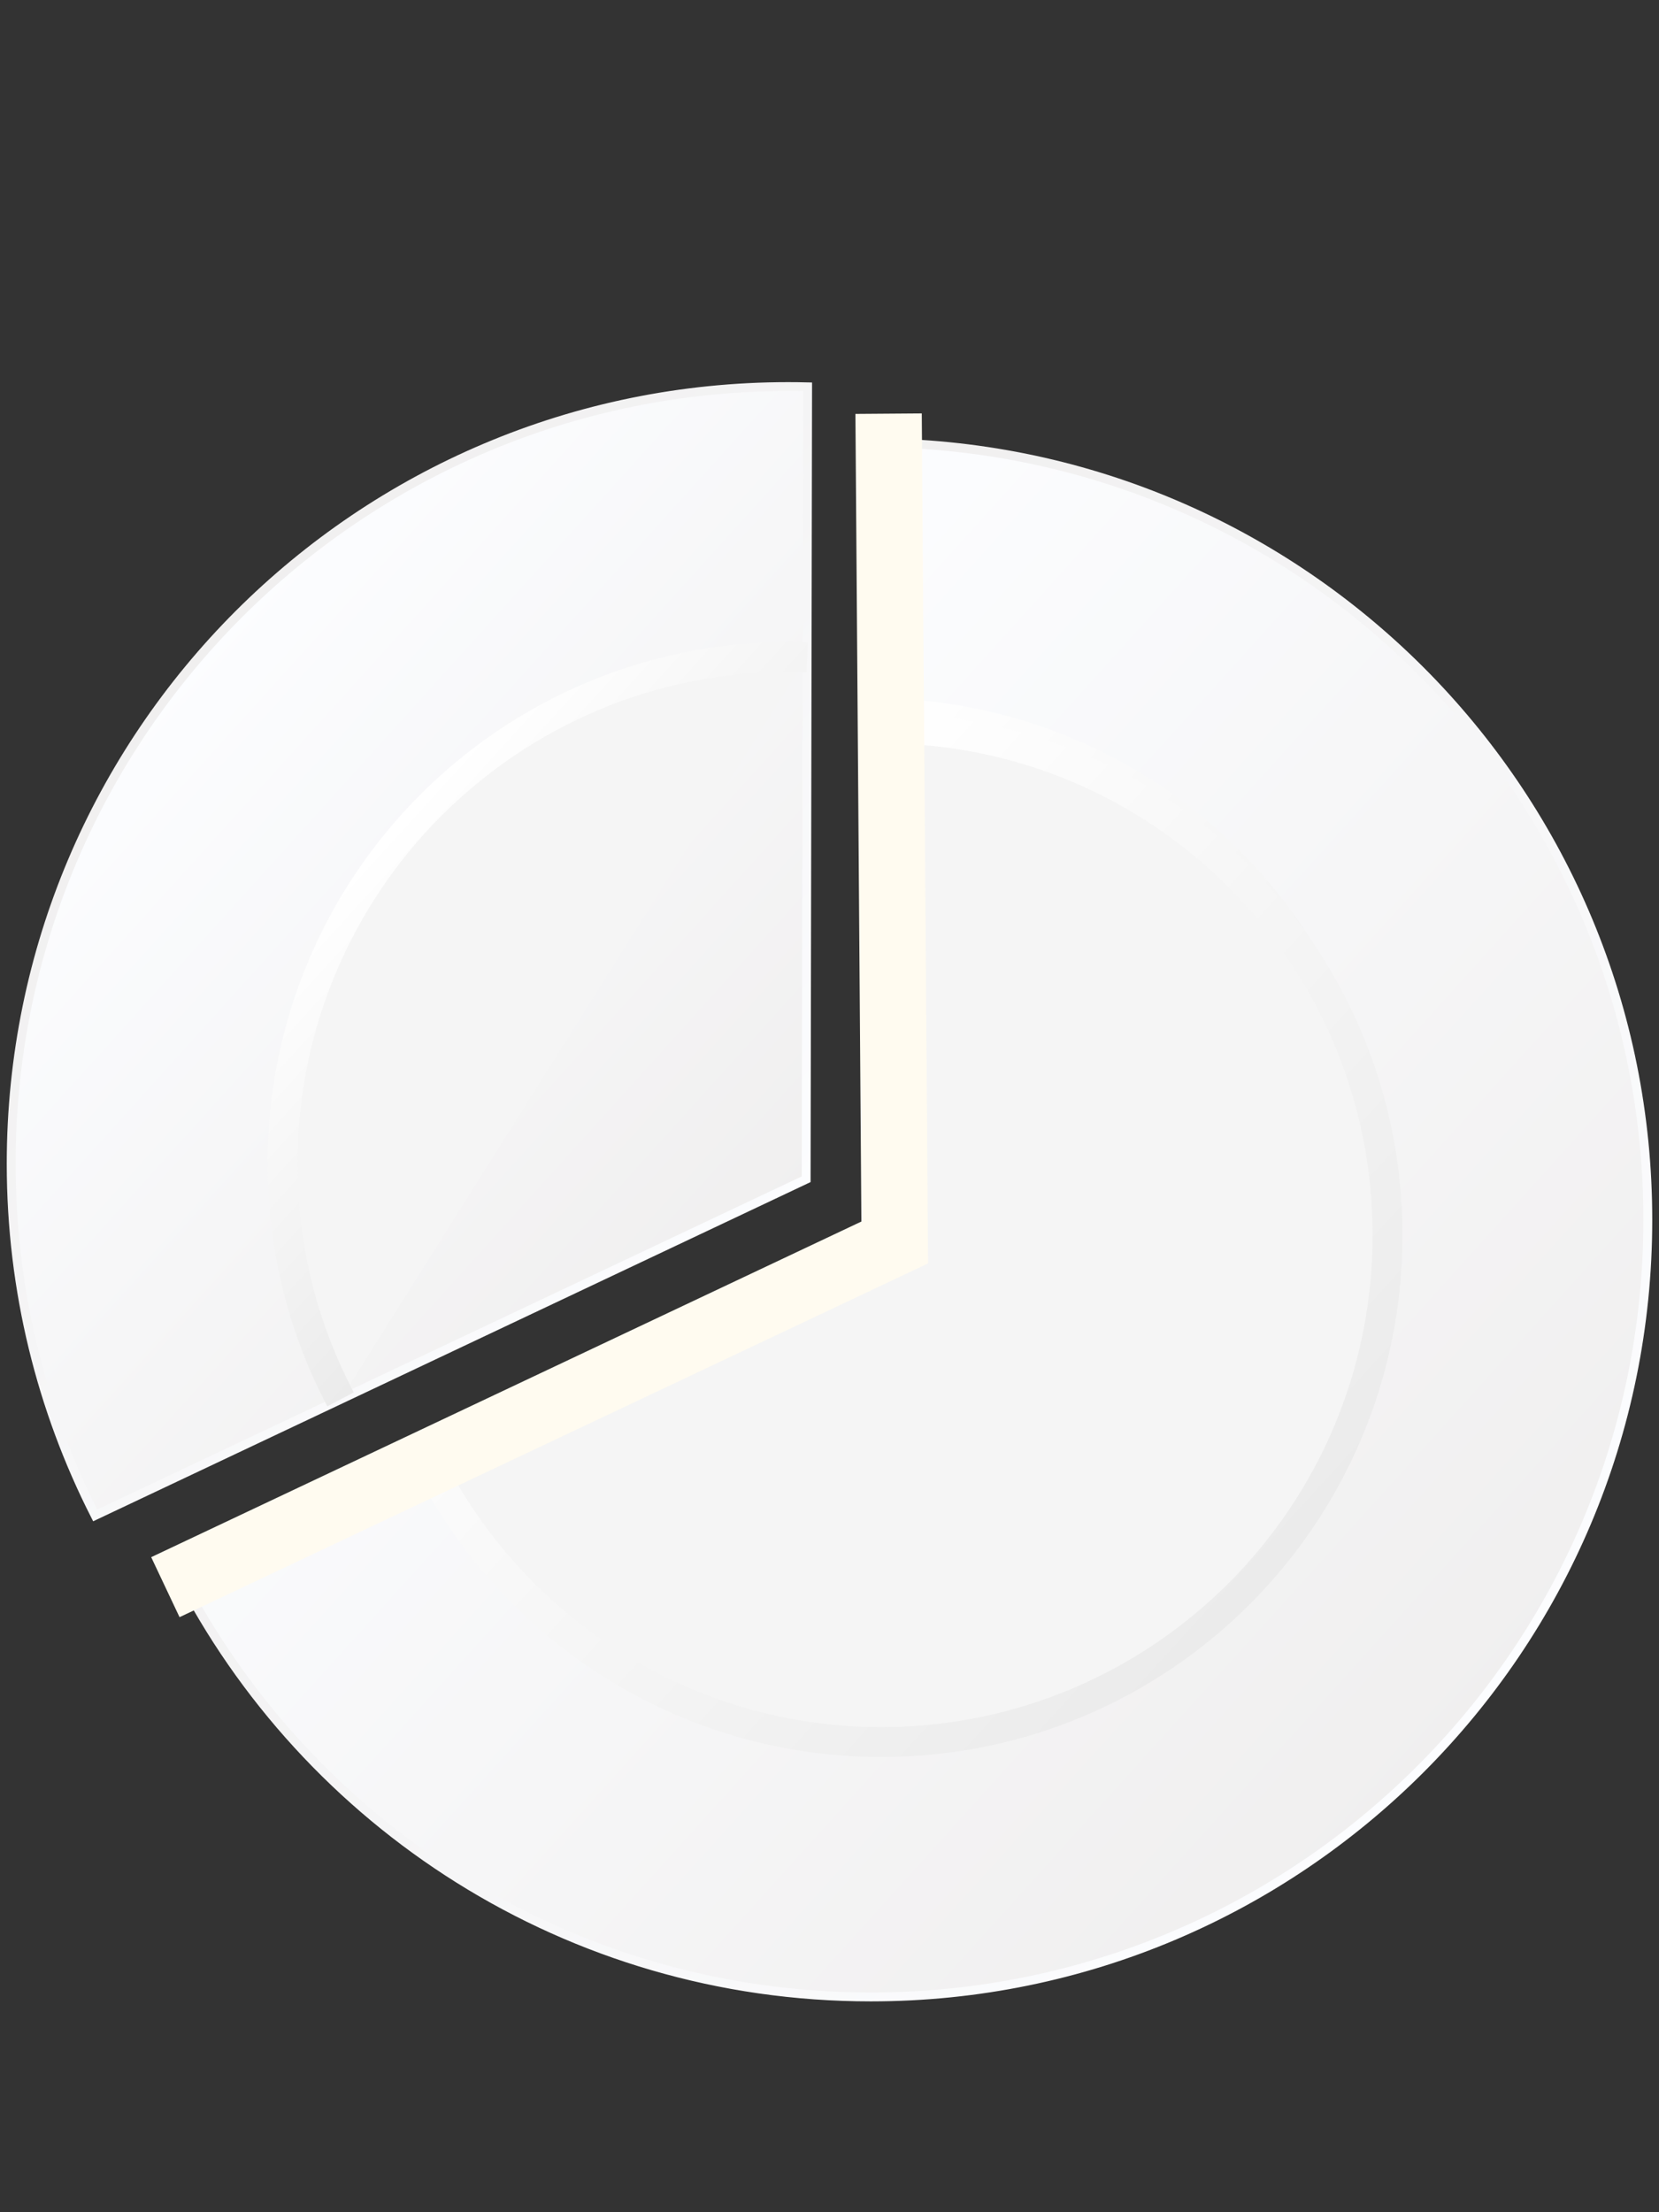 <?xml version="1.0" encoding="utf-8"?>
<!-- Generator: Adobe Illustrator 23.1.1, SVG Export Plug-In . SVG Version: 6.00 Build 0)  -->
<svg version="1.2" baseProfile="tiny" id="g-plate-mobile-img" xmlns="http://www.w3.org/2000/svg" xmlns:xlink="http://www.w3.org/1999/xlink"
	 x="0px" y="0px" viewBox="0 0 300 400" xml:space="preserve">
<rect x="0" y="0" width="300" height="400" fill="#333333" stroke="none"/>
<g>
	<g id="layer1_9_" transform="translate(-72.047,-226.181)">
		<g id="g3176_9_">
			<linearGradient id="SVGID_1_" gradientUnits="userSpaceOnUse" x1="158.385" y1="382.447" x2="336.933" y2="543.846">
				<stop  offset="0" style="stop-color:#FCFDFF"/>
				<stop  offset="1" style="stop-color:#F0EFEF"/>
			</linearGradient>
			<linearGradient id="SVGID_2_" gradientUnits="userSpaceOnUse" x1="157.805" y1="381.923" x2="337.258" y2="544.14">
				<stop  offset="0" style="stop-color:#F0EFEF"/>
				<stop  offset="1" style="stop-color:#FCFDFF"/>
			</linearGradient>
			<path fill-rule="evenodd" fill="url(#SVGID_1_)" stroke="url(#SVGID_2_)" stroke-width="1.608" d="M233.018,306.278
				l-0.267,143.282c0,0-115.608,54.657-128.567,60.783c23.209,45.647,70.626,76.921,125.349,76.912
				c77.602-0.011,140.501-62.92,140.49-140.511c0-0.014,0-0.028,0-0.041C370.011,370.291,308.99,308.138,233.018,306.278z"/>
			<linearGradient id="SVGID_3_" gradientUnits="userSpaceOnUse" x1="298.39" y1="509.373" x2="183.907" y2="405.123">
				<stop  offset="0" style="stop-color:#EBEBEB"/>
				<stop  offset="1" style="stop-color:#FFFFFF"/>
			</linearGradient>
			<path fill-rule="evenodd" fill="#F5F5F5" stroke="url(#SVGID_3_)" stroke-width="5.405" d="M233.015,355.16
				c-0.029-0.001-0.059-0.001-0.089-0.002l-0.176,94.401c0,0-46.81,22.131-84.197,39.806c15.325,29.154,45.882,49.034,81.079,49.025
				c50.555-0.012,91.528-41.044,91.516-91.647c0-0.015,0-0.03,0-0.045C321.137,397.245,281.983,356.952,233.015,355.16z"/>
		</g>
	</g>
	<linearGradient id="SVGID_4_" gradientUnits="userSpaceOnUse" x1="160.688" y1="223.361" x2="160.688" y2="223.361">
		<stop  offset="0" style="stop-color:#EBEBEB"/>
		<stop  offset="1" style="stop-color:#FFFFFF"/>
	</linearGradient>
	<path fill-rule="evenodd" fill="#F5F5F5" stroke="url(#SVGID_4_)" stroke-width="5.405" d="M160.688,223.361"/>
	<g id="layer1_8_" transform="translate(-72.047,-226.181)">
		<g id="g3176_8_">
			<linearGradient id="SVGID_5_" gradientUnits="userSpaceOnUse" x1="100.088" y1="349.721" x2="211.478" y2="450.413">
				<stop  offset="0" style="stop-color:#FCFDFF"/>
				<stop  offset="1" style="stop-color:#F0EFEF"/>
			</linearGradient>
			<linearGradient id="SVGID_6_" gradientUnits="userSpaceOnUse" x1="99.685" y1="349.295" x2="212.042" y2="450.86">
				<stop  offset="0" style="stop-color:#F0EFEF"/>
				<stop  offset="1" style="stop-color:#FCFDFF"/>
			</linearGradient>
			<path fill-rule="evenodd" fill="url(#SVGID_5_)" stroke="url(#SVGID_6_)" stroke-width="1.608" d="M218.088,296.126
				c-1.172-0.029-2.347-0.044-3.526-0.044c-77.602,0.011-140.501,62.92-140.49,140.511c0,0.014,0,0.028,0,0.041
				c0.003,22.876,5.479,44.472,15.183,63.557l128.567-60.783L218.088,296.126z"/>
			<linearGradient id="SVGID_7_" gradientUnits="userSpaceOnUse" x1="186.291" y1="421.977" x2="139.75" y2="379.596">
				<stop  offset="0" style="stop-color:#EBEBEB"/>
				<stop  offset="1" style="stop-color:#FFFFFF"/>
			</linearGradient>
			<path fill-rule="evenodd" fill="#F5F5F5" stroke="url(#SVGID_7_)" stroke-width="5.405" d="M217.997,345.006
				c-1.108-0.04-2.221-0.061-3.338-0.061c-50.555,0.012-91.528,41.044-91.516,91.647c0,0.015,0,0.03,0,0.045
				c0.004,15.372,3.795,29.856,10.482,42.576"/>
		</g>
	</g>
	<linearGradient id="SVGID_8_" gradientUnits="userSpaceOnUse" x1="133.062" y1="206.15" x2="133.062" y2="206.15">
		<stop  offset="0" style="stop-color:#EBEBEB"/>
		<stop  offset="1" style="stop-color:#FFFFFF"/>
	</linearGradient>
	<path fill-rule="evenodd" fill="#F5F5F5" stroke="url(#SVGID_8_)" stroke-width="5.405" d="M133.062,206.15"/>
	<g id="layer1_6_" transform="translate(-72.047,-226.181)">
		<g id="g3176_6_">
			<linearGradient id="SVGID_9_" gradientUnits="userSpaceOnUse" x1="300.198" y1="512.148" x2="185.715" y2="407.898">
				<stop  offset="0" style="stop-color:#EBEBEB"/>
				<stop  offset="1" style="stop-color:#FFFFFF"/>
			</linearGradient>
			<path fill-rule="evenodd" fill="#F5F5F5" stroke="url(#SVGID_9_)" stroke-width="5.405" d="M234.823,357.936
				c-0.029-0.001-0.059-0.001-0.089-0.002l-0.176,94.401c0,0-46.81,22.131-84.197,39.806c15.325,29.154,45.882,49.034,81.079,49.025
				c50.555-0.013,91.528-41.044,91.516-91.647c0-0.015,0-0.03,0-0.045C322.945,400.021,283.791,359.727,234.823,357.936z"/>
		</g>
	</g>
	<polyline fill="none" stroke="#FFFBF0" stroke-width="12" stroke-miterlimit="10" points="160.687,74.797 161.795,224.658 
		29.904,286.982 	"/>
</g>
<style>
#g-plate-mobile-img rect, #g-plate-mobile-img circle, #g-plate-mobile-img path, #g-plate-mobile-img line, #g-plate-mobile-img polyline { vector-effect: non-scaling-stroke; }
</style>
</svg>

